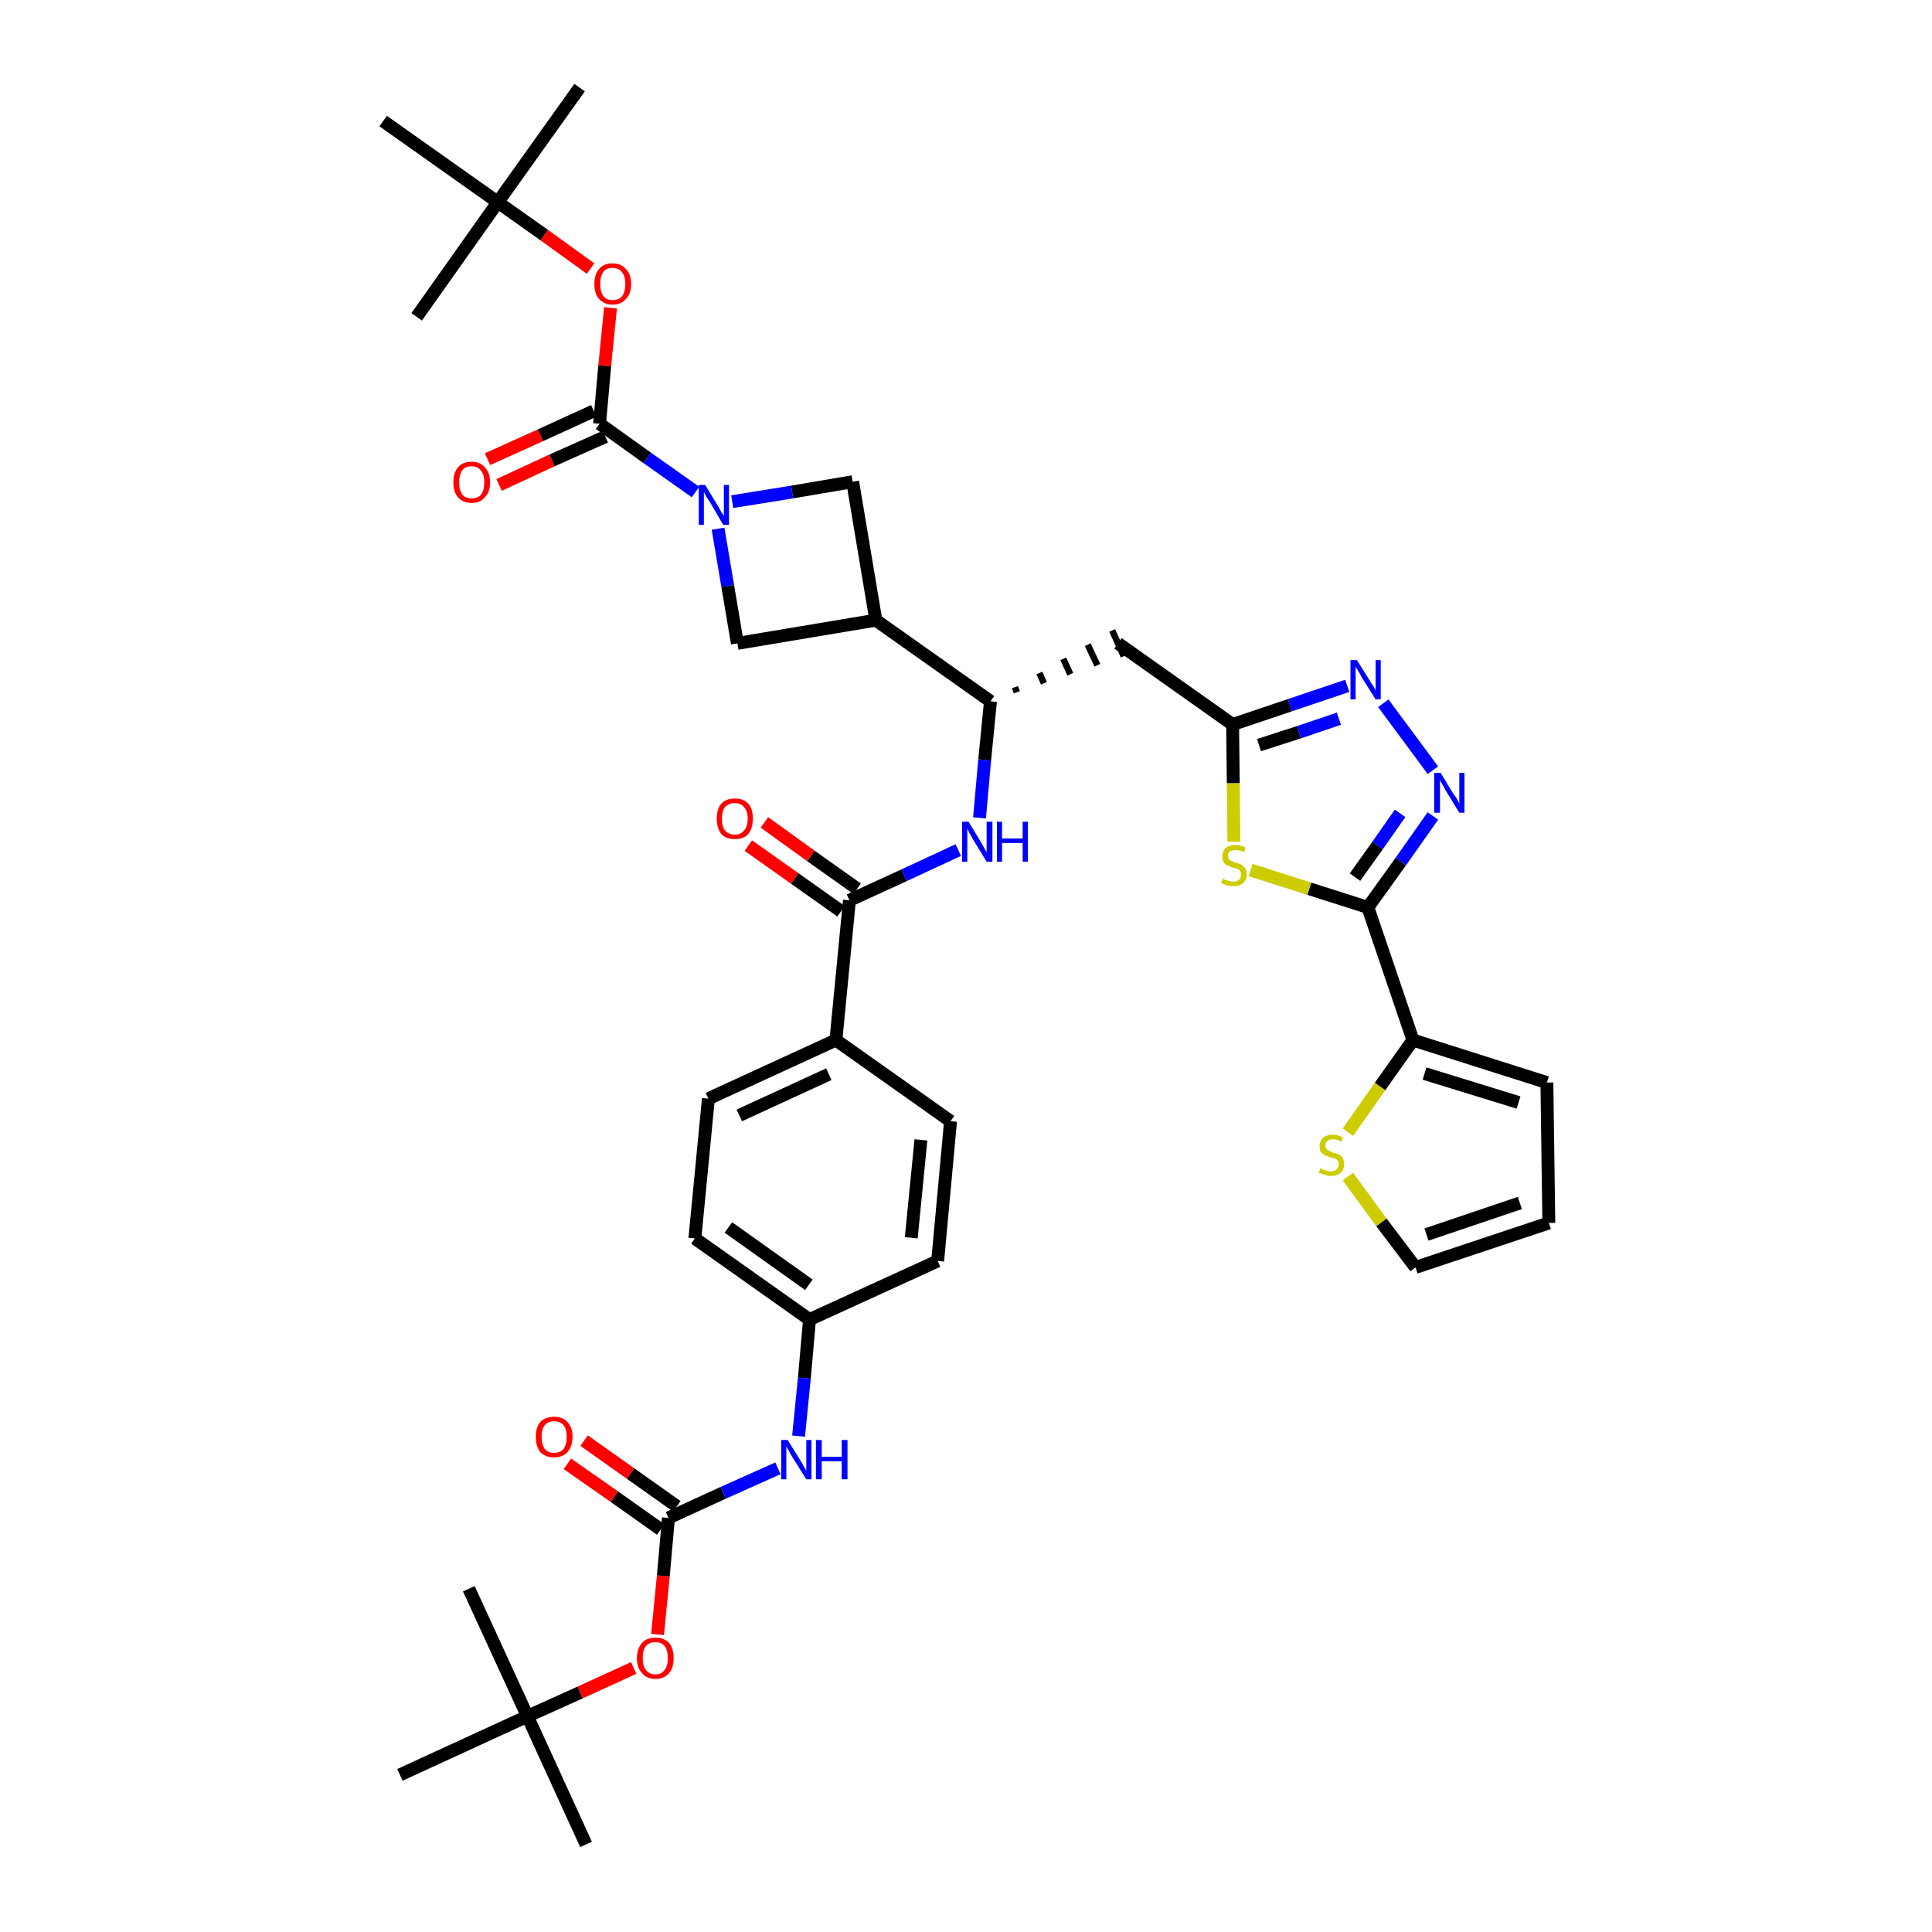 <?xml version='1.0' encoding='iso-8859-1'?>
<svg version='1.1' baseProfile='full'
              xmlns='http://www.w3.org/2000/svg'
                      xmlns:rdkit='http://www.rdkit.org/xml'
                      xmlns:xlink='http://www.w3.org/1999/xlink'
                  xml:space='preserve'
width='300px' height='300px' viewBox='0 0 300 300'>
<!-- END OF HEADER -->
<path class='bond-0 atom-0 atom-1' d='M 91.0,286.4 L 81.9,266.5' style='fill:none;fill-rule:evenodd;stroke:#000000;stroke-width:2.0px;stroke-linecap:butt;stroke-linejoin:miter;stroke-opacity:1' />
<path class='bond-1 atom-1 atom-2' d='M 81.9,266.5 L 72.8,246.7' style='fill:none;fill-rule:evenodd;stroke:#000000;stroke-width:2.0px;stroke-linecap:butt;stroke-linejoin:miter;stroke-opacity:1' />
<path class='bond-2 atom-1 atom-3' d='M 81.9,266.5 L 62.1,275.6' style='fill:none;fill-rule:evenodd;stroke:#000000;stroke-width:2.0px;stroke-linecap:butt;stroke-linejoin:miter;stroke-opacity:1' />
<path class='bond-3 atom-1 atom-4' d='M 81.9,266.5 L 90.1,262.8' style='fill:none;fill-rule:evenodd;stroke:#000000;stroke-width:2.0px;stroke-linecap:butt;stroke-linejoin:miter;stroke-opacity:1' />
<path class='bond-3 atom-1 atom-4' d='M 90.1,262.8 L 98.4,259.0' style='fill:none;fill-rule:evenodd;stroke:#FF0000;stroke-width:2.0px;stroke-linecap:butt;stroke-linejoin:miter;stroke-opacity:1' />
<path class='bond-4 atom-4 atom-5' d='M 102.1,253.8 L 103.0,244.7' style='fill:none;fill-rule:evenodd;stroke:#FF0000;stroke-width:2.0px;stroke-linecap:butt;stroke-linejoin:miter;stroke-opacity:1' />
<path class='bond-4 atom-4 atom-5' d='M 103.0,244.7 L 103.8,235.7' style='fill:none;fill-rule:evenodd;stroke:#000000;stroke-width:2.0px;stroke-linecap:butt;stroke-linejoin:miter;stroke-opacity:1' />
<path class='bond-5 atom-5 atom-6' d='M 105.1,233.9 L 97.9,228.8' style='fill:none;fill-rule:evenodd;stroke:#000000;stroke-width:2.0px;stroke-linecap:butt;stroke-linejoin:miter;stroke-opacity:1' />
<path class='bond-5 atom-5 atom-6' d='M 97.9,228.8 L 90.7,223.7' style='fill:none;fill-rule:evenodd;stroke:#FF0000;stroke-width:2.0px;stroke-linecap:butt;stroke-linejoin:miter;stroke-opacity:1' />
<path class='bond-5 atom-5 atom-6' d='M 102.6,237.5 L 95.4,232.4' style='fill:none;fill-rule:evenodd;stroke:#000000;stroke-width:2.0px;stroke-linecap:butt;stroke-linejoin:miter;stroke-opacity:1' />
<path class='bond-5 atom-5 atom-6' d='M 95.4,232.4 L 88.1,227.3' style='fill:none;fill-rule:evenodd;stroke:#FF0000;stroke-width:2.0px;stroke-linecap:butt;stroke-linejoin:miter;stroke-opacity:1' />
<path class='bond-6 atom-5 atom-7' d='M 103.8,235.7 L 112.3,231.8' style='fill:none;fill-rule:evenodd;stroke:#000000;stroke-width:2.0px;stroke-linecap:butt;stroke-linejoin:miter;stroke-opacity:1' />
<path class='bond-6 atom-5 atom-7' d='M 112.3,231.8 L 120.8,228.0' style='fill:none;fill-rule:evenodd;stroke:#0000FF;stroke-width:2.0px;stroke-linecap:butt;stroke-linejoin:miter;stroke-opacity:1' />
<path class='bond-7 atom-7 atom-8' d='M 124.0,223.0 L 124.9,214.0' style='fill:none;fill-rule:evenodd;stroke:#0000FF;stroke-width:2.0px;stroke-linecap:butt;stroke-linejoin:miter;stroke-opacity:1' />
<path class='bond-7 atom-7 atom-8' d='M 124.9,214.0 L 125.7,204.9' style='fill:none;fill-rule:evenodd;stroke:#000000;stroke-width:2.0px;stroke-linecap:butt;stroke-linejoin:miter;stroke-opacity:1' />
<path class='bond-8 atom-8 atom-9' d='M 125.7,204.9 L 107.9,192.3' style='fill:none;fill-rule:evenodd;stroke:#000000;stroke-width:2.0px;stroke-linecap:butt;stroke-linejoin:miter;stroke-opacity:1' />
<path class='bond-8 atom-8 atom-9' d='M 125.6,199.5 L 113.1,190.6' style='fill:none;fill-rule:evenodd;stroke:#000000;stroke-width:2.0px;stroke-linecap:butt;stroke-linejoin:miter;stroke-opacity:1' />
<path class='bond-39 atom-39 atom-8' d='M 145.6,195.8 L 125.7,204.9' style='fill:none;fill-rule:evenodd;stroke:#000000;stroke-width:2.0px;stroke-linecap:butt;stroke-linejoin:miter;stroke-opacity:1' />
<path class='bond-9 atom-9 atom-10' d='M 107.9,192.3 L 110.0,170.6' style='fill:none;fill-rule:evenodd;stroke:#000000;stroke-width:2.0px;stroke-linecap:butt;stroke-linejoin:miter;stroke-opacity:1' />
<path class='bond-10 atom-10 atom-11' d='M 110.0,170.6 L 129.8,161.5' style='fill:none;fill-rule:evenodd;stroke:#000000;stroke-width:2.0px;stroke-linecap:butt;stroke-linejoin:miter;stroke-opacity:1' />
<path class='bond-10 atom-10 atom-11' d='M 114.8,173.2 L 128.7,166.8' style='fill:none;fill-rule:evenodd;stroke:#000000;stroke-width:2.0px;stroke-linecap:butt;stroke-linejoin:miter;stroke-opacity:1' />
<path class='bond-11 atom-11 atom-12' d='M 129.8,161.5 L 131.9,139.8' style='fill:none;fill-rule:evenodd;stroke:#000000;stroke-width:2.0px;stroke-linecap:butt;stroke-linejoin:miter;stroke-opacity:1' />
<path class='bond-37 atom-11 atom-38' d='M 129.8,161.5 L 147.6,174.1' style='fill:none;fill-rule:evenodd;stroke:#000000;stroke-width:2.0px;stroke-linecap:butt;stroke-linejoin:miter;stroke-opacity:1' />
<path class='bond-12 atom-12 atom-13' d='M 133.1,138.0 L 125.9,132.9' style='fill:none;fill-rule:evenodd;stroke:#000000;stroke-width:2.0px;stroke-linecap:butt;stroke-linejoin:miter;stroke-opacity:1' />
<path class='bond-12 atom-12 atom-13' d='M 125.9,132.9 L 118.7,127.7' style='fill:none;fill-rule:evenodd;stroke:#FF0000;stroke-width:2.0px;stroke-linecap:butt;stroke-linejoin:miter;stroke-opacity:1' />
<path class='bond-12 atom-12 atom-13' d='M 130.6,141.5 L 123.4,136.4' style='fill:none;fill-rule:evenodd;stroke:#000000;stroke-width:2.0px;stroke-linecap:butt;stroke-linejoin:miter;stroke-opacity:1' />
<path class='bond-12 atom-12 atom-13' d='M 123.4,136.4 L 116.2,131.3' style='fill:none;fill-rule:evenodd;stroke:#FF0000;stroke-width:2.0px;stroke-linecap:butt;stroke-linejoin:miter;stroke-opacity:1' />
<path class='bond-13 atom-12 atom-14' d='M 131.9,139.8 L 140.4,135.9' style='fill:none;fill-rule:evenodd;stroke:#000000;stroke-width:2.0px;stroke-linecap:butt;stroke-linejoin:miter;stroke-opacity:1' />
<path class='bond-13 atom-12 atom-14' d='M 140.4,135.9 L 148.8,132.0' style='fill:none;fill-rule:evenodd;stroke:#0000FF;stroke-width:2.0px;stroke-linecap:butt;stroke-linejoin:miter;stroke-opacity:1' />
<path class='bond-14 atom-14 atom-15' d='M 152.1,127.0 L 152.9,118.0' style='fill:none;fill-rule:evenodd;stroke:#0000FF;stroke-width:2.0px;stroke-linecap:butt;stroke-linejoin:miter;stroke-opacity:1' />
<path class='bond-14 atom-14 atom-15' d='M 152.9,118.0 L 153.8,108.9' style='fill:none;fill-rule:evenodd;stroke:#000000;stroke-width:2.0px;stroke-linecap:butt;stroke-linejoin:miter;stroke-opacity:1' />
<path class='bond-15 atom-15 atom-16' d='M 157.9,107.5 L 157.6,106.7' style='fill:none;fill-rule:evenodd;stroke:#000000;stroke-width:1.0px;stroke-linecap:butt;stroke-linejoin:miter;stroke-opacity:1' />
<path class='bond-15 atom-15 atom-16' d='M 162.1,106.1 L 161.4,104.5' style='fill:none;fill-rule:evenodd;stroke:#000000;stroke-width:1.0px;stroke-linecap:butt;stroke-linejoin:miter;stroke-opacity:1' />
<path class='bond-15 atom-15 atom-16' d='M 166.2,104.7 L 165.1,102.3' style='fill:none;fill-rule:evenodd;stroke:#000000;stroke-width:1.0px;stroke-linecap:butt;stroke-linejoin:miter;stroke-opacity:1' />
<path class='bond-15 atom-15 atom-16' d='M 170.4,103.3 L 168.9,100.1' style='fill:none;fill-rule:evenodd;stroke:#000000;stroke-width:1.0px;stroke-linecap:butt;stroke-linejoin:miter;stroke-opacity:1' />
<path class='bond-15 atom-15 atom-16' d='M 174.5,101.9 L 172.7,97.9' style='fill:none;fill-rule:evenodd;stroke:#000000;stroke-width:1.0px;stroke-linecap:butt;stroke-linejoin:miter;stroke-opacity:1' />
<path class='bond-26 atom-15 atom-27' d='M 153.8,108.9 L 136.0,96.3' style='fill:none;fill-rule:evenodd;stroke:#000000;stroke-width:2.0px;stroke-linecap:butt;stroke-linejoin:miter;stroke-opacity:1' />
<path class='bond-16 atom-16 atom-17' d='M 173.6,99.9 L 191.4,112.5' style='fill:none;fill-rule:evenodd;stroke:#000000;stroke-width:2.0px;stroke-linecap:butt;stroke-linejoin:miter;stroke-opacity:1' />
<path class='bond-17 atom-17 atom-18' d='M 191.4,112.5 L 200.3,109.5' style='fill:none;fill-rule:evenodd;stroke:#000000;stroke-width:2.0px;stroke-linecap:butt;stroke-linejoin:miter;stroke-opacity:1' />
<path class='bond-17 atom-17 atom-18' d='M 200.3,109.5 L 209.2,106.5' style='fill:none;fill-rule:evenodd;stroke:#0000FF;stroke-width:2.0px;stroke-linecap:butt;stroke-linejoin:miter;stroke-opacity:1' />
<path class='bond-17 atom-17 atom-18' d='M 195.5,115.7 L 201.7,113.7' style='fill:none;fill-rule:evenodd;stroke:#000000;stroke-width:2.0px;stroke-linecap:butt;stroke-linejoin:miter;stroke-opacity:1' />
<path class='bond-17 atom-17 atom-18' d='M 201.7,113.7 L 207.9,111.6' style='fill:none;fill-rule:evenodd;stroke:#0000FF;stroke-width:2.0px;stroke-linecap:butt;stroke-linejoin:miter;stroke-opacity:1' />
<path class='bond-40 atom-26 atom-17' d='M 191.6,130.7 L 191.5,121.6' style='fill:none;fill-rule:evenodd;stroke:#CCCC00;stroke-width:2.0px;stroke-linecap:butt;stroke-linejoin:miter;stroke-opacity:1' />
<path class='bond-40 atom-26 atom-17' d='M 191.5,121.6 L 191.4,112.5' style='fill:none;fill-rule:evenodd;stroke:#000000;stroke-width:2.0px;stroke-linecap:butt;stroke-linejoin:miter;stroke-opacity:1' />
<path class='bond-18 atom-18 atom-19' d='M 214.8,109.2 L 222.5,119.6' style='fill:none;fill-rule:evenodd;stroke:#0000FF;stroke-width:2.0px;stroke-linecap:butt;stroke-linejoin:miter;stroke-opacity:1' />
<path class='bond-19 atom-19 atom-20' d='M 222.5,126.7 L 217.5,133.8' style='fill:none;fill-rule:evenodd;stroke:#0000FF;stroke-width:2.0px;stroke-linecap:butt;stroke-linejoin:miter;stroke-opacity:1' />
<path class='bond-19 atom-19 atom-20' d='M 217.5,133.8 L 212.4,140.9' style='fill:none;fill-rule:evenodd;stroke:#000000;stroke-width:2.0px;stroke-linecap:butt;stroke-linejoin:miter;stroke-opacity:1' />
<path class='bond-19 atom-19 atom-20' d='M 217.4,126.3 L 213.9,131.3' style='fill:none;fill-rule:evenodd;stroke:#0000FF;stroke-width:2.0px;stroke-linecap:butt;stroke-linejoin:miter;stroke-opacity:1' />
<path class='bond-19 atom-19 atom-20' d='M 213.9,131.3 L 210.4,136.2' style='fill:none;fill-rule:evenodd;stroke:#000000;stroke-width:2.0px;stroke-linecap:butt;stroke-linejoin:miter;stroke-opacity:1' />
<path class='bond-20 atom-20 atom-21' d='M 212.4,140.9 L 219.4,161.5' style='fill:none;fill-rule:evenodd;stroke:#000000;stroke-width:2.0px;stroke-linecap:butt;stroke-linejoin:miter;stroke-opacity:1' />
<path class='bond-25 atom-20 atom-26' d='M 212.4,140.9 L 203.3,138.0' style='fill:none;fill-rule:evenodd;stroke:#000000;stroke-width:2.0px;stroke-linecap:butt;stroke-linejoin:miter;stroke-opacity:1' />
<path class='bond-25 atom-20 atom-26' d='M 203.3,138.0 L 194.2,135.1' style='fill:none;fill-rule:evenodd;stroke:#CCCC00;stroke-width:2.0px;stroke-linecap:butt;stroke-linejoin:miter;stroke-opacity:1' />
<path class='bond-21 atom-21 atom-22' d='M 219.4,161.5 L 240.2,168.1' style='fill:none;fill-rule:evenodd;stroke:#000000;stroke-width:2.0px;stroke-linecap:butt;stroke-linejoin:miter;stroke-opacity:1' />
<path class='bond-21 atom-21 atom-22' d='M 221.2,166.7 L 235.8,171.2' style='fill:none;fill-rule:evenodd;stroke:#000000;stroke-width:2.0px;stroke-linecap:butt;stroke-linejoin:miter;stroke-opacity:1' />
<path class='bond-42 atom-25 atom-21' d='M 209.3,175.8 L 214.3,168.7' style='fill:none;fill-rule:evenodd;stroke:#CCCC00;stroke-width:2.0px;stroke-linecap:butt;stroke-linejoin:miter;stroke-opacity:1' />
<path class='bond-42 atom-25 atom-21' d='M 214.3,168.7 L 219.4,161.5' style='fill:none;fill-rule:evenodd;stroke:#000000;stroke-width:2.0px;stroke-linecap:butt;stroke-linejoin:miter;stroke-opacity:1' />
<path class='bond-22 atom-22 atom-23' d='M 240.2,168.1 L 240.5,189.9' style='fill:none;fill-rule:evenodd;stroke:#000000;stroke-width:2.0px;stroke-linecap:butt;stroke-linejoin:miter;stroke-opacity:1' />
<path class='bond-23 atom-23 atom-24' d='M 240.5,189.9 L 219.8,196.8' style='fill:none;fill-rule:evenodd;stroke:#000000;stroke-width:2.0px;stroke-linecap:butt;stroke-linejoin:miter;stroke-opacity:1' />
<path class='bond-23 atom-23 atom-24' d='M 236.0,186.8 L 221.5,191.7' style='fill:none;fill-rule:evenodd;stroke:#000000;stroke-width:2.0px;stroke-linecap:butt;stroke-linejoin:miter;stroke-opacity:1' />
<path class='bond-24 atom-24 atom-25' d='M 219.8,196.8 L 214.5,189.8' style='fill:none;fill-rule:evenodd;stroke:#000000;stroke-width:2.0px;stroke-linecap:butt;stroke-linejoin:miter;stroke-opacity:1' />
<path class='bond-24 atom-24 atom-25' d='M 214.5,189.8 L 209.3,182.7' style='fill:none;fill-rule:evenodd;stroke:#CCCC00;stroke-width:2.0px;stroke-linecap:butt;stroke-linejoin:miter;stroke-opacity:1' />
<path class='bond-27 atom-27 atom-28' d='M 136.0,96.3 L 132.4,74.8' style='fill:none;fill-rule:evenodd;stroke:#000000;stroke-width:2.0px;stroke-linecap:butt;stroke-linejoin:miter;stroke-opacity:1' />
<path class='bond-41 atom-37 atom-27' d='M 114.5,99.9 L 136.0,96.3' style='fill:none;fill-rule:evenodd;stroke:#000000;stroke-width:2.0px;stroke-linecap:butt;stroke-linejoin:miter;stroke-opacity:1' />
<path class='bond-28 atom-28 atom-29' d='M 132.4,74.8 L 123.0,76.4' style='fill:none;fill-rule:evenodd;stroke:#000000;stroke-width:2.0px;stroke-linecap:butt;stroke-linejoin:miter;stroke-opacity:1' />
<path class='bond-28 atom-28 atom-29' d='M 123.0,76.4 L 113.7,77.9' style='fill:none;fill-rule:evenodd;stroke:#0000FF;stroke-width:2.0px;stroke-linecap:butt;stroke-linejoin:miter;stroke-opacity:1' />
<path class='bond-29 atom-29 atom-30' d='M 108.0,76.4 L 100.5,71.1' style='fill:none;fill-rule:evenodd;stroke:#0000FF;stroke-width:2.0px;stroke-linecap:butt;stroke-linejoin:miter;stroke-opacity:1' />
<path class='bond-29 atom-29 atom-30' d='M 100.5,71.1 L 93.1,65.8' style='fill:none;fill-rule:evenodd;stroke:#000000;stroke-width:2.0px;stroke-linecap:butt;stroke-linejoin:miter;stroke-opacity:1' />
<path class='bond-36 atom-29 atom-37' d='M 111.5,82.1 L 113.0,91.0' style='fill:none;fill-rule:evenodd;stroke:#0000FF;stroke-width:2.0px;stroke-linecap:butt;stroke-linejoin:miter;stroke-opacity:1' />
<path class='bond-36 atom-29 atom-37' d='M 113.0,91.0 L 114.5,99.9' style='fill:none;fill-rule:evenodd;stroke:#000000;stroke-width:2.0px;stroke-linecap:butt;stroke-linejoin:miter;stroke-opacity:1' />
<path class='bond-30 atom-30 atom-31' d='M 92.2,63.8 L 83.9,67.6' style='fill:none;fill-rule:evenodd;stroke:#000000;stroke-width:2.0px;stroke-linecap:butt;stroke-linejoin:miter;stroke-opacity:1' />
<path class='bond-30 atom-30 atom-31' d='M 83.9,67.6 L 75.7,71.3' style='fill:none;fill-rule:evenodd;stroke:#FF0000;stroke-width:2.0px;stroke-linecap:butt;stroke-linejoin:miter;stroke-opacity:1' />
<path class='bond-30 atom-30 atom-31' d='M 94.0,67.8 L 85.7,71.5' style='fill:none;fill-rule:evenodd;stroke:#000000;stroke-width:2.0px;stroke-linecap:butt;stroke-linejoin:miter;stroke-opacity:1' />
<path class='bond-30 atom-30 atom-31' d='M 85.7,71.5 L 77.5,75.3' style='fill:none;fill-rule:evenodd;stroke:#FF0000;stroke-width:2.0px;stroke-linecap:butt;stroke-linejoin:miter;stroke-opacity:1' />
<path class='bond-31 atom-30 atom-32' d='M 93.1,65.8 L 93.9,56.8' style='fill:none;fill-rule:evenodd;stroke:#000000;stroke-width:2.0px;stroke-linecap:butt;stroke-linejoin:miter;stroke-opacity:1' />
<path class='bond-31 atom-30 atom-32' d='M 93.9,56.8 L 94.8,47.8' style='fill:none;fill-rule:evenodd;stroke:#FF0000;stroke-width:2.0px;stroke-linecap:butt;stroke-linejoin:miter;stroke-opacity:1' />
<path class='bond-32 atom-32 atom-33' d='M 91.7,41.7 L 84.5,36.5' style='fill:none;fill-rule:evenodd;stroke:#FF0000;stroke-width:2.0px;stroke-linecap:butt;stroke-linejoin:miter;stroke-opacity:1' />
<path class='bond-32 atom-32 atom-33' d='M 84.5,36.5 L 77.3,31.4' style='fill:none;fill-rule:evenodd;stroke:#000000;stroke-width:2.0px;stroke-linecap:butt;stroke-linejoin:miter;stroke-opacity:1' />
<path class='bond-33 atom-33 atom-34' d='M 77.3,31.4 L 90.0,13.6' style='fill:none;fill-rule:evenodd;stroke:#000000;stroke-width:2.0px;stroke-linecap:butt;stroke-linejoin:miter;stroke-opacity:1' />
<path class='bond-34 atom-33 atom-35' d='M 77.3,31.4 L 64.7,49.2' style='fill:none;fill-rule:evenodd;stroke:#000000;stroke-width:2.0px;stroke-linecap:butt;stroke-linejoin:miter;stroke-opacity:1' />
<path class='bond-35 atom-33 atom-36' d='M 77.3,31.4 L 59.5,18.8' style='fill:none;fill-rule:evenodd;stroke:#000000;stroke-width:2.0px;stroke-linecap:butt;stroke-linejoin:miter;stroke-opacity:1' />
<path class='bond-38 atom-38 atom-39' d='M 147.6,174.1 L 145.6,195.8' style='fill:none;fill-rule:evenodd;stroke:#000000;stroke-width:2.0px;stroke-linecap:butt;stroke-linejoin:miter;stroke-opacity:1' />
<path class='bond-38 atom-38 atom-39' d='M 143.0,177.0 L 141.5,192.2' style='fill:none;fill-rule:evenodd;stroke:#000000;stroke-width:2.0px;stroke-linecap:butt;stroke-linejoin:miter;stroke-opacity:1' />
<path  class='atom-4' d='M 98.9 257.5
Q 98.9 256.0, 99.7 255.1
Q 100.4 254.3, 101.8 254.3
Q 103.1 254.3, 103.9 255.1
Q 104.6 256.0, 104.6 257.5
Q 104.6 259.0, 103.9 259.8
Q 103.1 260.7, 101.8 260.7
Q 100.4 260.7, 99.7 259.8
Q 98.9 259.0, 98.9 257.5
M 101.8 260.0
Q 102.7 260.0, 103.2 259.3
Q 103.7 258.7, 103.7 257.5
Q 103.7 256.2, 103.2 255.6
Q 102.7 255.0, 101.8 255.0
Q 100.8 255.0, 100.3 255.6
Q 99.8 256.2, 99.8 257.5
Q 99.8 258.7, 100.3 259.3
Q 100.8 260.0, 101.8 260.0
' fill='#FF0000'/>
<path  class='atom-6' d='M 83.2 223.1
Q 83.2 221.6, 83.9 220.8
Q 84.7 220.0, 86.0 220.0
Q 87.4 220.0, 88.1 220.8
Q 88.9 221.6, 88.9 223.1
Q 88.9 224.6, 88.1 225.5
Q 87.4 226.3, 86.0 226.3
Q 84.7 226.3, 83.9 225.5
Q 83.2 224.6, 83.2 223.1
M 86.0 225.6
Q 87.0 225.6, 87.5 225.0
Q 88.0 224.3, 88.0 223.1
Q 88.0 221.9, 87.5 221.3
Q 87.0 220.7, 86.0 220.7
Q 85.1 220.7, 84.6 221.3
Q 84.1 221.9, 84.1 223.1
Q 84.1 224.3, 84.6 225.0
Q 85.1 225.6, 86.0 225.6
' fill='#FF0000'/>
<path  class='atom-7' d='M 122.3 223.6
L 124.3 226.8
Q 124.5 227.1, 124.8 227.7
Q 125.2 228.3, 125.2 228.4
L 125.2 223.6
L 126.0 223.6
L 126.0 229.7
L 125.2 229.7
L 123.0 226.2
Q 122.7 225.7, 122.5 225.3
Q 122.2 224.8, 122.1 224.6
L 122.1 229.7
L 121.3 229.7
L 121.3 223.6
L 122.3 223.6
' fill='#0000FF'/>
<path  class='atom-7' d='M 126.7 223.6
L 127.6 223.6
L 127.6 226.2
L 130.7 226.2
L 130.7 223.6
L 131.6 223.6
L 131.6 229.7
L 130.7 229.7
L 130.7 226.9
L 127.6 226.9
L 127.6 229.7
L 126.7 229.7
L 126.7 223.6
' fill='#0000FF'/>
<path  class='atom-13' d='M 111.3 127.1
Q 111.3 125.6, 112.0 124.8
Q 112.7 124.0, 114.1 124.0
Q 115.5 124.0, 116.2 124.8
Q 116.9 125.6, 116.9 127.1
Q 116.9 128.6, 116.2 129.5
Q 115.5 130.3, 114.1 130.3
Q 112.7 130.3, 112.0 129.5
Q 111.3 128.6, 111.3 127.1
M 114.1 129.6
Q 115.0 129.6, 115.5 129.0
Q 116.1 128.4, 116.1 127.1
Q 116.1 125.9, 115.5 125.3
Q 115.0 124.7, 114.1 124.7
Q 113.2 124.7, 112.6 125.3
Q 112.1 125.9, 112.1 127.1
Q 112.1 128.4, 112.6 129.0
Q 113.2 129.6, 114.1 129.6
' fill='#FF0000'/>
<path  class='atom-14' d='M 150.4 127.6
L 152.4 130.9
Q 152.6 131.2, 152.9 131.8
Q 153.2 132.3, 153.2 132.4
L 153.2 127.6
L 154.1 127.6
L 154.1 133.8
L 153.2 133.8
L 151.0 130.2
Q 150.8 129.8, 150.5 129.3
Q 150.3 128.8, 150.2 128.7
L 150.2 133.8
L 149.4 133.8
L 149.4 127.6
L 150.4 127.6
' fill='#0000FF'/>
<path  class='atom-14' d='M 154.8 127.6
L 155.6 127.6
L 155.6 130.2
L 158.8 130.2
L 158.8 127.6
L 159.6 127.6
L 159.6 133.8
L 158.8 133.8
L 158.8 130.9
L 155.6 130.9
L 155.6 133.8
L 154.8 133.8
L 154.8 127.6
' fill='#0000FF'/>
<path  class='atom-18' d='M 210.7 102.5
L 212.7 105.7
Q 212.9 106.1, 213.3 106.6
Q 213.6 107.2, 213.6 107.3
L 213.6 102.5
L 214.4 102.5
L 214.4 108.6
L 213.6 108.6
L 211.4 105.1
Q 211.2 104.6, 210.9 104.2
Q 210.6 103.7, 210.5 103.5
L 210.5 108.6
L 209.7 108.6
L 209.7 102.5
L 210.7 102.5
' fill='#0000FF'/>
<path  class='atom-19' d='M 223.7 120.0
L 225.7 123.3
Q 226.0 123.6, 226.3 124.2
Q 226.6 124.7, 226.6 124.8
L 226.6 120.0
L 227.4 120.0
L 227.4 126.2
L 226.6 126.2
L 224.4 122.6
Q 224.2 122.2, 223.9 121.7
Q 223.6 121.2, 223.6 121.1
L 223.6 126.2
L 222.7 126.2
L 222.7 120.0
L 223.7 120.0
' fill='#0000FF'/>
<path  class='atom-25' d='M 205.0 181.4
Q 205.1 181.5, 205.4 181.6
Q 205.7 181.7, 206.0 181.8
Q 206.3 181.9, 206.6 181.9
Q 207.2 181.9, 207.5 181.6
Q 207.9 181.3, 207.9 180.8
Q 207.9 180.5, 207.7 180.2
Q 207.5 180.0, 207.3 179.9
Q 207.0 179.8, 206.6 179.7
Q 206.0 179.5, 205.7 179.4
Q 205.4 179.2, 205.1 178.9
Q 204.9 178.5, 204.9 178.0
Q 204.9 177.2, 205.4 176.7
Q 206.0 176.2, 207.0 176.2
Q 207.7 176.2, 208.5 176.6
L 208.3 177.3
Q 207.6 176.9, 207.0 176.9
Q 206.4 176.9, 206.1 177.2
Q 205.8 177.4, 205.8 177.9
Q 205.8 178.2, 206.0 178.4
Q 206.1 178.6, 206.4 178.7
Q 206.6 178.8, 207.0 179.0
Q 207.6 179.1, 207.9 179.3
Q 208.3 179.5, 208.5 179.8
Q 208.7 180.2, 208.7 180.8
Q 208.7 181.7, 208.2 182.1
Q 207.6 182.6, 206.6 182.6
Q 206.1 182.6, 205.7 182.4
Q 205.3 182.3, 204.8 182.1
L 205.0 181.4
' fill='#CCCC00'/>
<path  class='atom-26' d='M 189.9 136.4
Q 190.0 136.5, 190.2 136.6
Q 190.5 136.7, 190.8 136.8
Q 191.2 136.9, 191.5 136.9
Q 192.1 136.9, 192.4 136.6
Q 192.7 136.3, 192.7 135.8
Q 192.7 135.5, 192.6 135.3
Q 192.4 135.0, 192.1 134.9
Q 191.9 134.8, 191.4 134.7
Q 190.9 134.5, 190.6 134.4
Q 190.2 134.2, 190.0 133.9
Q 189.8 133.5, 189.8 133.0
Q 189.8 132.2, 190.3 131.7
Q 190.8 131.2, 191.9 131.2
Q 192.6 131.2, 193.4 131.6
L 193.2 132.3
Q 192.5 132.0, 191.9 132.0
Q 191.3 132.0, 191.0 132.2
Q 190.6 132.5, 190.7 132.9
Q 190.7 133.2, 190.8 133.4
Q 191.0 133.6, 191.2 133.7
Q 191.5 133.8, 191.9 134.0
Q 192.5 134.1, 192.8 134.3
Q 193.1 134.5, 193.4 134.9
Q 193.6 135.2, 193.6 135.8
Q 193.6 136.7, 193.0 137.1
Q 192.5 137.6, 191.5 137.6
Q 191.0 137.6, 190.5 137.5
Q 190.1 137.3, 189.6 137.1
L 189.9 136.4
' fill='#CCCC00'/>
<path  class='atom-29' d='M 109.5 75.3
L 111.5 78.6
Q 111.7 78.9, 112.0 79.5
Q 112.4 80.1, 112.4 80.1
L 112.4 75.3
L 113.2 75.3
L 113.2 81.5
L 112.3 81.5
L 110.2 77.9
Q 109.9 77.5, 109.6 77.0
Q 109.4 76.6, 109.3 76.4
L 109.3 81.5
L 108.5 81.5
L 108.5 75.3
L 109.5 75.3
' fill='#0000FF'/>
<path  class='atom-31' d='M 70.4 74.9
Q 70.4 73.4, 71.1 72.6
Q 71.8 71.7, 73.2 71.7
Q 74.6 71.7, 75.3 72.6
Q 76.1 73.4, 76.1 74.9
Q 76.1 76.4, 75.3 77.2
Q 74.6 78.1, 73.2 78.1
Q 71.9 78.1, 71.1 77.2
Q 70.4 76.4, 70.4 74.9
M 73.2 77.4
Q 74.2 77.4, 74.7 76.8
Q 75.2 76.1, 75.2 74.9
Q 75.2 73.7, 74.7 73.1
Q 74.2 72.4, 73.2 72.4
Q 72.3 72.4, 71.8 73.0
Q 71.3 73.7, 71.3 74.9
Q 71.3 76.1, 71.8 76.8
Q 72.3 77.4, 73.2 77.4
' fill='#FF0000'/>
<path  class='atom-32' d='M 92.3 44.1
Q 92.3 42.6, 93.0 41.8
Q 93.7 40.9, 95.1 40.9
Q 96.5 40.9, 97.2 41.8
Q 98.0 42.6, 98.0 44.1
Q 98.0 45.6, 97.2 46.4
Q 96.5 47.3, 95.1 47.3
Q 93.8 47.3, 93.0 46.4
Q 92.3 45.6, 92.3 44.1
M 95.1 46.6
Q 96.1 46.6, 96.6 46.0
Q 97.1 45.3, 97.1 44.1
Q 97.1 42.9, 96.6 42.3
Q 96.1 41.6, 95.1 41.6
Q 94.2 41.6, 93.7 42.2
Q 93.2 42.9, 93.2 44.1
Q 93.2 45.3, 93.7 46.0
Q 94.2 46.6, 95.1 46.6
' fill='#FF0000'/>
</svg>
